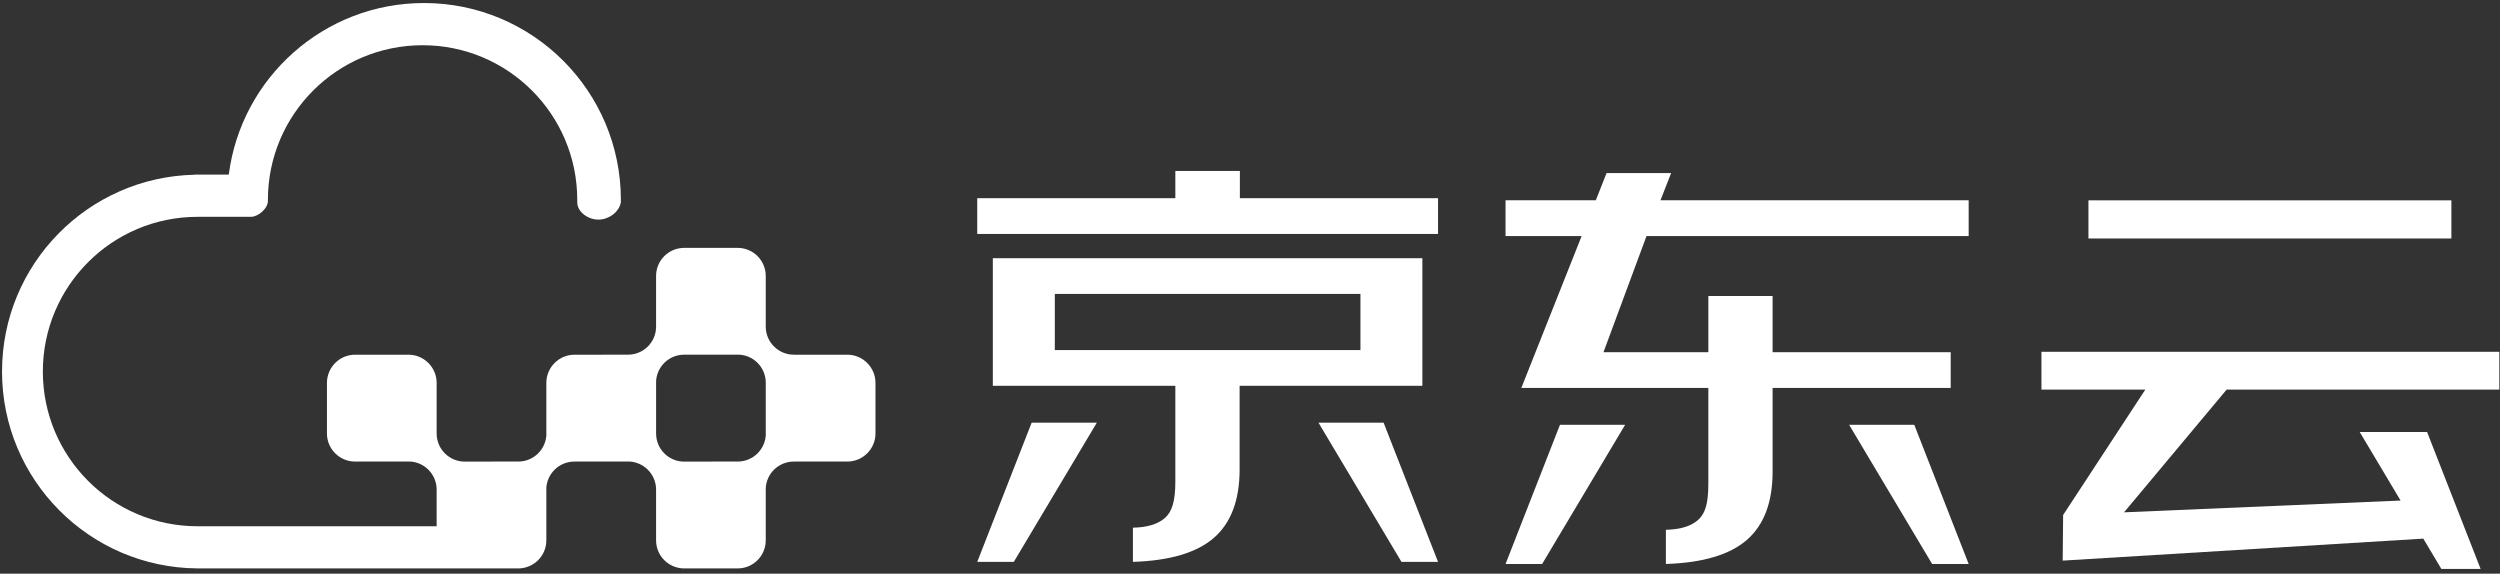<?xml version="1.0" encoding="UTF-8"?>
<svg width="353px" height="81px" viewBox="0 0 353 81" version="1.1" xmlns="http://www.w3.org/2000/svg" xmlns:xlink="http://www.w3.org/1999/xlink">
    <rect x="0" y="0" width="353" height="81" fill="#333333" stroke="none"/>
    <!-- Generator: Sketch 43.1 (39012) - http://www.bohemiancoding.com/sketch -->
    <title>element-logo-small</title>
    <desc>Created with Sketch.</desc>
    <defs></defs>
    <g id="Page-1" stroke="none" stroke-width="1" fill="none" fill-rule="evenodd">
        <g id="element-logo-small" fill-rule="nonzero" fill="#FFFFFF">
            <path d="M65.632,80.26 L69.595,80.26 L73.171,80.26 C75.365,80.26 77.143,78.487 77.143,76.293 L77.143,69.154 C77.143,69.114 77.133,69.072 77.133,69.026 C77.2,66.886 78.952,65.172 81.101,65.172 L81.122,65.172 L84.703,65.172 L88.666,65.172 C88.707,65.172 88.743,65.172 88.785,65.162 C90.918,65.228 92.639,66.98 92.639,69.129 L92.639,69.154 L92.639,69.154 L92.639,76.293 C92.639,78.486 94.412,80.26 96.606,80.26 L104.161,80.26 C106.346,80.26 108.123,78.487 108.123,76.293 L108.123,69.154 C108.123,69.114 108.118,69.072 108.118,69.026 C108.18,66.886 109.932,65.172 112.081,65.172 L112.101,65.172 L115.687,65.172 L119.645,65.172 C121.835,65.172 123.618,63.395 123.618,61.199 L123.618,54.066 C123.618,51.873 121.835,50.084 119.645,50.084 L114.873,50.084 L112.101,50.084 C109.906,50.084 108.123,48.311 108.123,46.116 L108.123,42.519 L108.123,38.969 C108.123,36.773 106.346,35.001 104.161,35.001 L96.606,35.001 C94.412,35.001 92.639,36.773 92.639,38.969 L92.639,46.101 L92.639,46.229 C92.582,48.368 90.83,50.08 88.672,50.08 L85.075,50.08 L85.075,50.084 L81.122,50.084 C78.927,50.084 77.143,51.873 77.143,54.066 L77.143,61.199 C77.143,61.245 77.154,61.281 77.154,61.322 C77.087,63.456 75.34,65.172 73.187,65.172 L69.584,65.172 L69.584,65.182 L68.404,65.182 L65.632,65.182 C63.438,65.182 61.654,63.405 61.654,61.209 L61.654,57.613 L61.654,54.066 C61.654,51.873 59.871,50.084 57.681,50.084 L50.137,50.084 C47.942,50.084 46.164,51.873 46.164,54.066 L46.164,61.199 C46.164,63.394 47.942,65.172 50.137,65.172 L57.681,65.172 C57.723,65.172 57.764,65.172 57.81,65.162 C59.937,65.228 61.654,66.98 61.654,69.129 L61.654,69.154 L61.654,69.154 L61.654,74.308 L27.892,74.308 C15.83,74.308 6.049,64.528 6.049,52.464 C6.049,40.396 15.83,30.615 27.892,30.615 L35.442,30.615 C36.457,30.615 37.93,29.409 37.827,28.229 C37.827,16.161 47.597,6.386 59.671,6.386 C71.734,6.386 81.509,16.161 81.509,28.229 L81.509,28.631 C81.555,29.955 83.05,31.011 84.492,31.011 C85.934,31.011 87.378,29.987 87.656,28.62 C87.656,28.62 87.667,28.363 87.667,28.228 C87.667,12.873 75.217,0.428 59.871,0.428 C45.726,0.428 34.055,10.99 32.303,24.657 L27.495,24.657 L27.495,24.672 C12.418,24.992 0.287,37.302 0.287,52.463 C0.287,67.746 12.628,80.15 27.891,80.258 L27.891,80.258 L65.632,80.258 L65.632,80.26 Z M96.597,50.08 L96.607,50.08 L100.199,50.08 L104.162,50.08 C104.193,50.08 104.229,50.074 104.275,50.074 C106.414,50.136 108.125,51.883 108.125,54.036 L108.125,54.062 L108.125,54.066 L108.125,61.199 C108.125,61.24 108.136,61.281 108.136,61.322 C108.069,63.456 106.317,65.172 104.163,65.172 L100.572,65.172 L100.572,65.182 L99.386,65.182 L96.608,65.182 C94.414,65.182 92.641,63.405 92.641,61.209 L92.641,57.613 L92.641,54.066 C92.641,54.016 92.636,53.979 92.636,53.938 C92.696,51.801 94.442,50.08 96.597,50.08 Z" id="Shape"></path>
            <g id="Group" transform="translate(137, 24)">
                <path d="M63.839,30.438 L63.839,12.454 L3.187,12.454 L3.187,30.438 L3.187,30.477 L28.958,30.477 L28.958,44.002 C28.958,46.868 28.458,48.286 27.474,49.152 C26.481,50.017 24.974,50.474 22.968,50.508 L22.968,55.337 C28.175,55.169 31.989,54.042 34.407,51.937 C36.816,49.837 38.033,46.615 38.033,42.296 L38.033,30.476 L63.838,30.476 L63.838,30.438 L63.839,30.438 Z M55.096,25.43 L11.94,25.43 L11.94,17.502 L55.095,17.502 L55.095,25.43 L55.096,25.43 Z" id="Shape"></path>
                <polygon id="Shape" points="66.051 3.984 38.069 3.984 38.069 0.139 28.959 0.139 28.959 3.984 0.986 3.984 0.986 9.034 66.051 9.034"></polygon>
                <polygon id="Shape" points="0.986 55.338 6.148 55.338 17.87 35.685 8.668 35.685"></polygon>
                <polygon id="Shape" points="49.17 35.685 60.889 55.338 66.05 55.338 58.367 35.685"></polygon>
                <polygon id="Shape" points="124.096 35.98 135.816 55.634 140.977 55.634 133.295 35.98"></polygon>
                <polygon id="Shape" points="75.583 55.634 80.748 55.634 92.468 35.982 83.267 35.982"></polygon>
                <path d="M98.961,0.435 L89.846,0.435 L88.329,4.28 L75.582,4.28 L75.582,9.331 L86.326,9.331 L77.812,30.773 L104.218,30.773 L104.218,44.299 C104.218,47.29 103.716,48.582 102.731,49.448 C101.732,50.314 100.23,50.767 98.224,50.804 L98.224,55.633 C103.43,55.466 107.236,54.339 109.659,52.234 C112.074,50.134 113.292,46.911 113.292,42.591 L113.292,30.772 L138.439,30.772 L138.439,30.531 L138.439,25.726 L113.292,25.726 L113.292,17.798 L104.219,17.798 L104.219,25.726 L89.413,25.726 L95.488,9.33 L140.976,9.33 L140.976,4.279 L97.461,4.279 L98.961,0.435 Z" id="Shape"></path>
                <rect id="Rectangle-path" x="157.888" y="4.288" width="51.248" height="5.387"></rect>
                <polygon id="Shape" points="177.396 31.016 215.904 31.016 215.904 25.672 151.253 25.672 151.253 31.016 165.916 31.016 154.32 48.708 154.314 48.708 154.314 48.716 154.312 48.719 154.314 48.719 154.252 55.158 205.17 52.054 207.719 56.331 213.262 56.331 205.703 36.994 196.188 36.994 201.963 46.678 162.914 48.34"></polygon>
            </g>
        </g>
    </g>
</svg>